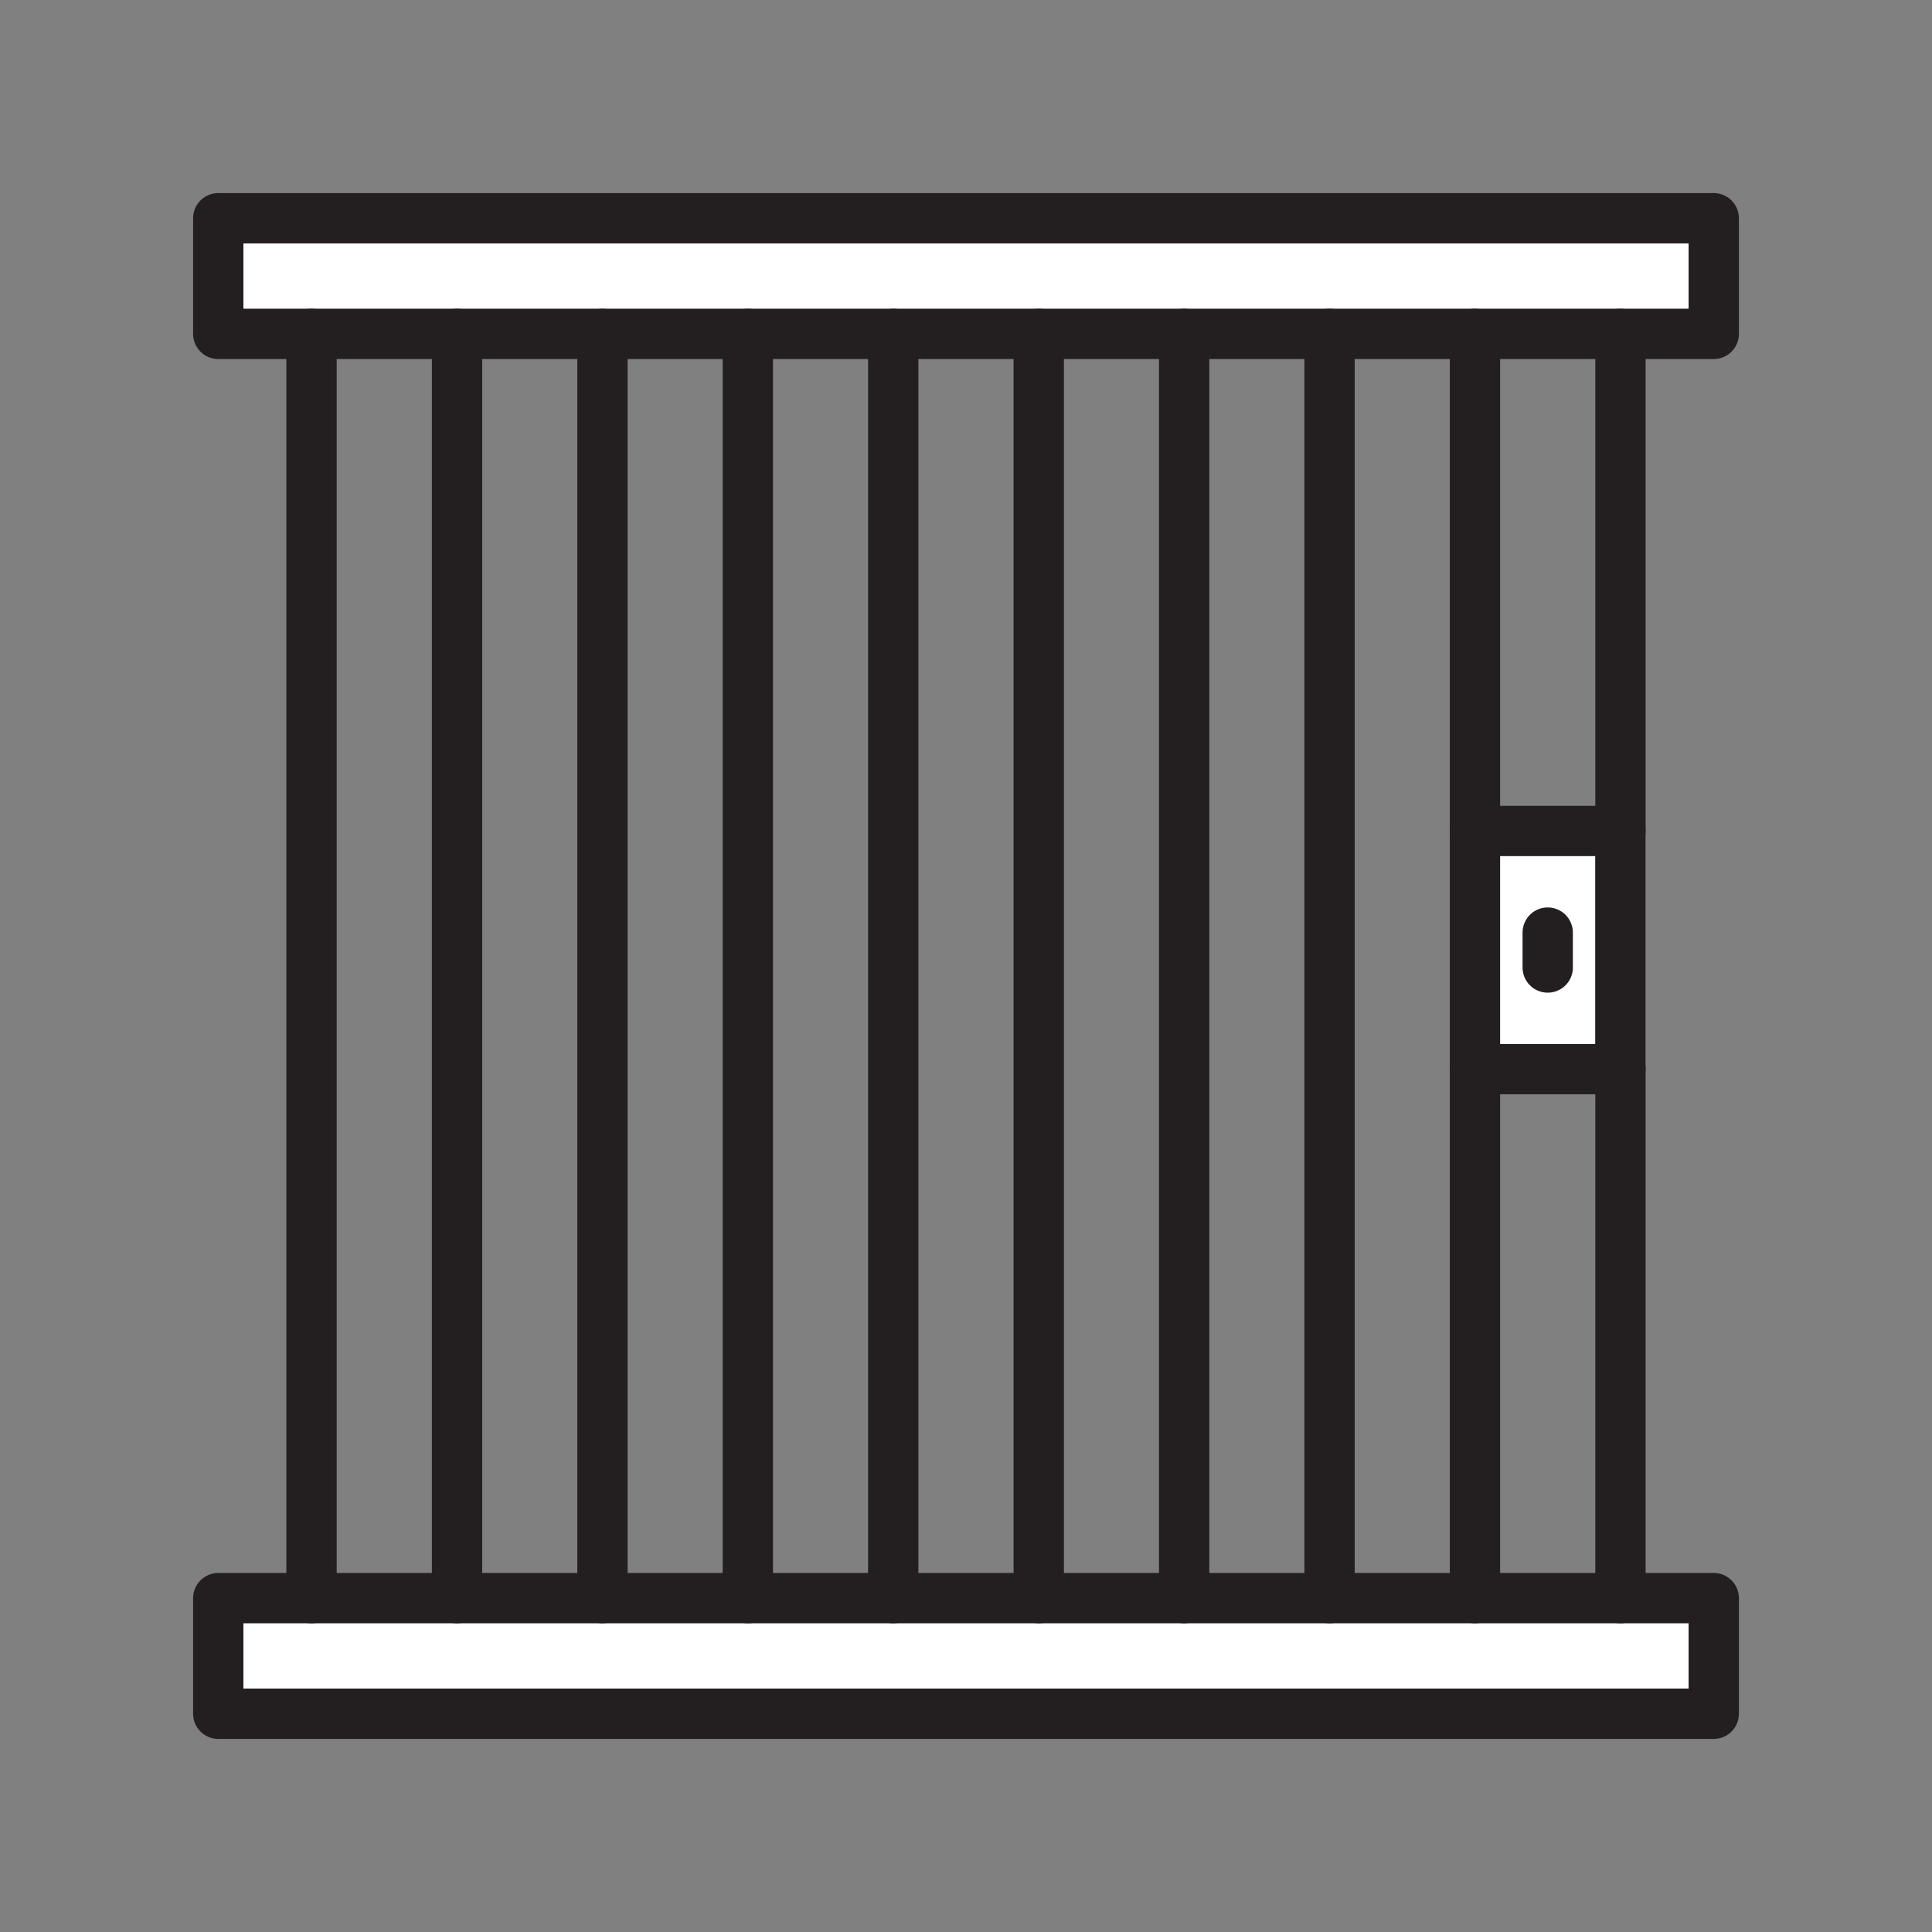 <svg xmlns="http://www.w3.org/2000/svg" viewBox="0 0 1920 1920">
    <rect x="0" y="0" width="1920" height="1920" fill="#808080" stroke="none"/>
    <style>
        .st0{fill:#fff}.st1{fill:none;stroke:#231f20;stroke-width:50;stroke-linecap:round;stroke-linejoin:round;stroke-miterlimit:10}
    </style>
    <path class="st0" d="M1610.4 825.8v236.7h-144.5V825.8h144.5zm0 762.4H216.9V1703H1703v-114.8h-92.6zM216.9 216.9v114.8h1485.9V216.9H216.9z" id="Layer_8"/>
    <g id="Layer_2">
        <g id="XMLID_1_">
            <path class="st1" d="M1610.4 1588.2h92.7v114.9H216.9v-114.9h1248.9z"/>
            <path class="st1" d="M309.6 331.8h-92.7V216.9h1486.2v114.9H454.2z"/>
            <path class="st1" d="M1610.4 1062.5v525.7"/>
            <path class="st1" d="M1610.4 331.8v494"/>
            <path class="st1" d="M1176.8 331.8v1256.4"/>
            <path class="st1" d="M1321.3 331.8v1256.4"/>
            <path class="st1" d="M1032.3 331.8v1256.4"/>
            <path class="st1" d="M887.7 331.8v1256.4"/>
            <path class="st1" d="M743.2 331.8v1256.4"/>
            <path class="st1" d="M598.7 331.8v1256.4"/>
            <path class="st1" d="M454.2 331.8v1256.4"/>
            <path class="st1" d="M1465.8 1062.5v525.7"/>
            <path class="st1" d="M1465.8 331.8v494"/>
            <path class="st1" d="M309.6 331.8v1256.4"/>
            <path class="st1" d="M1465.8 825.8h144.5v236.7h-144.5z"/>
            <path class="st1" d="M1538.1 926.8v34.7"/>
        </g>
    </g>
</svg>
